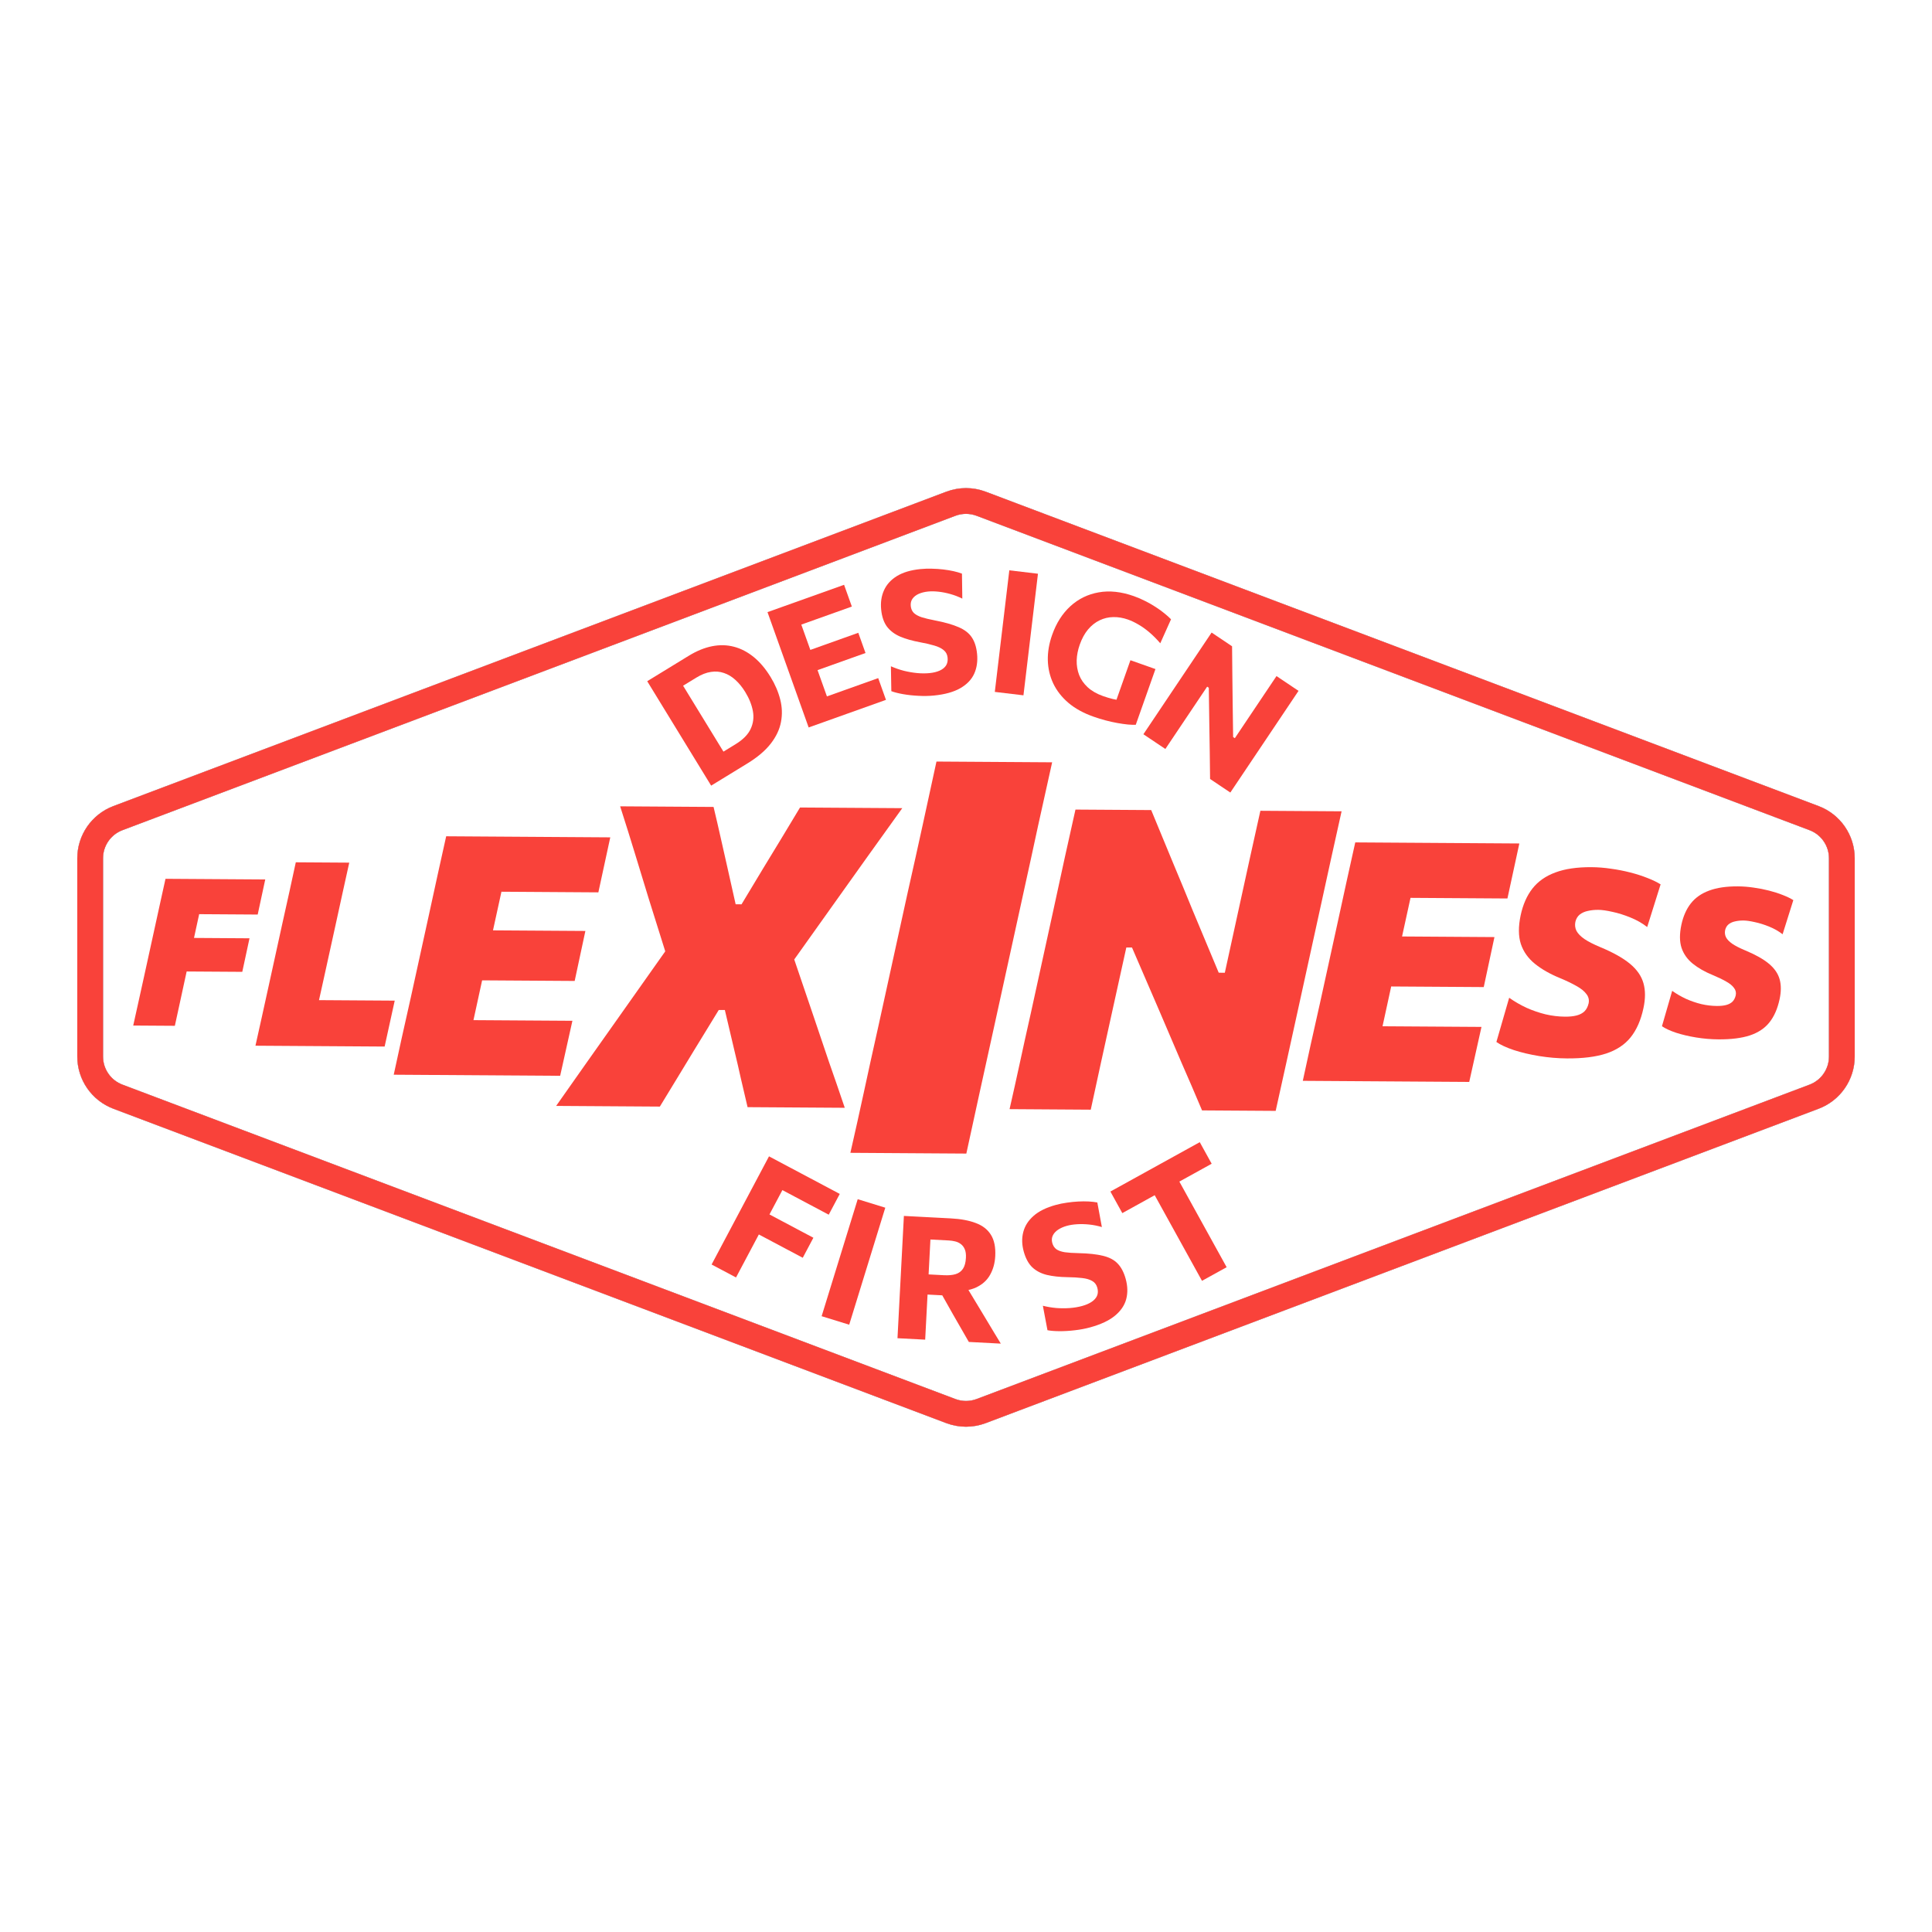 <svg width="450" height="450" viewBox="0 0 450 450" fill="none" xmlns="http://www.w3.org/2000/svg">
<path d="M429 246.086V199.914C429 195.754 426.424 192.028 422.531 190.558L228.531 117.333C226.255 116.474 223.745 116.474 221.469 117.333L27.469 190.558C23.576 192.028 21 195.754 21 199.914V246.086C21 250.246 23.576 253.972 27.469 255.442L221.469 328.667C223.745 329.526 226.255 329.526 228.531 328.667L422.531 255.442C426.424 253.972 429 250.246 429 246.086Z" stroke="#32325D" stroke-width="6" stroke-linejoin="round"/>
<path d="M429 246.086V199.914C429 195.754 426.424 192.028 422.531 190.558L228.531 117.333C226.255 116.474 223.745 116.474 221.469 117.333L27.469 190.558C23.576 192.028 21 195.754 21 199.914V246.086C21 250.246 23.576 253.972 27.469 255.442L221.469 328.667C223.745 329.526 226.255 329.526 228.531 328.667L422.531 255.442C426.424 253.972 429 250.246 429 246.086Z" stroke="#F6F3EA" stroke-width="6" stroke-linejoin="round"/>
<path d="M429 246.086V199.914C429 195.754 426.424 192.028 422.531 190.558L228.531 117.333C226.255 116.474 223.745 116.474 221.469 117.333L27.469 190.558C23.576 192.028 21 195.754 21 199.914V246.086C21 250.246 23.576 253.972 27.469 255.442L221.469 328.667C223.745 329.526 226.255 329.526 228.531 328.667L422.531 255.442C426.424 253.972 429 250.246 429 246.086Z" stroke="#F9423A" stroke-width="6" stroke-linejoin="round"/>
<path d="M165.641 182.99C164.84 181.683 164.064 180.415 163.312 179.187C162.56 177.959 161.718 176.583 160.785 175.059L155.73 166.803C154.77 165.234 153.903 163.818 153.13 162.556C152.357 161.294 151.564 159.998 150.749 158.667C151.704 158.082 152.705 157.47 153.751 156.829C154.809 156.182 155.894 155.517 157.009 154.835C158.135 154.145 159.272 153.449 160.42 152.746C162.274 151.611 164.086 150.869 165.858 150.519C167.629 150.169 169.326 150.209 170.949 150.638C172.583 151.06 174.121 151.862 175.563 153.042C176.999 154.212 178.304 155.757 179.481 157.679C180.532 159.396 181.281 161.142 181.727 162.917C182.177 164.674 182.237 166.419 181.907 168.153C181.589 169.881 180.797 171.561 179.531 173.196C178.265 174.831 176.444 176.376 174.067 177.831C172.975 178.5 171.952 179.126 170.997 179.711C170.042 180.296 169.126 180.856 168.251 181.393C167.375 181.929 166.505 182.461 165.641 182.99ZM168.506 175.069L171.303 173.356C173.055 172.284 174.233 171.093 174.839 169.784C175.456 168.469 175.63 167.08 175.361 165.619C175.091 164.158 174.501 162.682 173.589 161.193C172.899 160.067 172.136 159.127 171.3 158.373C170.474 157.612 169.581 157.073 168.62 156.754C167.663 156.417 166.651 156.334 165.582 156.504C164.506 156.662 163.377 157.103 162.195 157.827L159.107 159.717C159.574 160.479 160.047 161.252 160.528 162.037C161.001 162.81 161.541 163.692 162.146 164.681L165.572 170.276C166.149 171.219 166.672 172.072 167.138 172.834C167.605 173.596 168.061 174.341 168.506 175.069Z" fill="#F9423A"/>
<path d="M188.351 169.439C187.836 167.995 187.336 166.595 186.852 165.239C186.368 163.882 185.826 162.363 185.225 160.68L181.972 151.563C181.353 149.83 180.795 148.267 180.298 146.873C179.8 145.479 179.289 144.048 178.765 142.578L196.603 136.212L198.411 141.279C197.256 141.691 196.013 142.135 194.682 142.61C193.363 143.081 191.806 143.636 190.01 144.277L183.681 146.536L185.18 141.393C185.704 142.862 186.215 144.294 186.713 145.688C187.21 147.082 187.768 148.645 188.387 150.378L190.941 157.536C191.537 159.206 192.08 160.726 192.568 162.094C193.052 163.451 193.552 164.851 194.067 166.295L190.047 163.122L196.432 160.843C197.926 160.309 199.339 159.805 200.67 159.33C202.014 158.851 203.307 158.389 204.551 157.945L206.359 163.012L188.351 169.439ZM189.011 156.59L187.33 151.881L192.246 150.126C193.904 149.534 195.323 149.028 196.503 148.607C197.684 148.185 198.82 147.78 199.913 147.39L201.593 152.099C200.438 152.511 199.27 152.928 198.09 153.349C196.909 153.771 195.522 154.266 193.927 154.835L189.011 156.59Z" fill="#F9423A"/>
<path d="M217.558 161.999C216.378 162.118 215.154 162.14 213.887 162.066C212.634 162.004 211.449 161.875 210.33 161.679C209.225 161.481 208.318 161.251 207.608 160.987L207.509 155.188C208.476 155.613 209.476 155.962 210.508 156.234C211.552 156.491 212.582 156.669 213.597 156.768C214.625 156.866 215.597 156.869 216.512 156.778C217.428 156.686 218.212 156.493 218.866 156.2C219.52 155.907 220.011 155.516 220.337 155.028C220.662 154.526 220.788 153.91 220.715 153.181C220.64 152.438 220.333 151.852 219.795 151.424C219.268 150.981 218.535 150.625 217.597 150.357C216.658 150.076 215.547 149.819 214.264 149.586C212.489 149.255 210.958 148.819 209.67 148.278C208.382 147.723 207.36 146.955 206.605 145.972C205.862 144.974 205.407 143.646 205.241 141.988C205.075 140.33 205.293 138.834 205.897 137.5C206.499 136.154 207.5 135.048 208.901 134.184C210.302 133.32 212.13 132.775 214.385 132.549C215.274 132.46 216.169 132.431 217.07 132.461C217.969 132.478 218.846 132.537 219.701 132.639C220.569 132.74 221.373 132.874 222.113 133.041C222.853 133.208 223.502 133.397 224.059 133.61L224.14 139.43C223.238 138.985 222.311 138.629 221.36 138.362C220.409 138.096 219.486 137.914 218.592 137.816C217.697 137.718 216.892 137.705 216.176 137.777C215.366 137.858 214.641 138.038 213.999 138.316C213.37 138.594 212.885 138.971 212.544 139.447C212.203 139.923 212.066 140.493 212.133 141.157C212.198 141.807 212.432 142.339 212.835 142.754C213.251 143.155 213.854 143.49 214.645 143.759C215.447 144.014 216.47 144.259 217.714 144.497C220.05 144.946 221.912 145.476 223.3 146.087C224.687 146.685 225.704 147.475 226.351 148.455C227.012 149.434 227.421 150.706 227.578 152.272C227.752 154.01 227.526 155.567 226.901 156.942C226.273 158.305 225.193 159.425 223.659 160.302C222.126 161.18 220.092 161.745 217.558 161.999Z" fill="#F9423A"/>
<path d="M231.71 161.157C231.891 159.634 232.068 158.158 232.238 156.728C232.409 155.298 232.6 153.696 232.812 151.922L233.959 142.311C234.177 140.484 234.373 138.835 234.549 137.366C234.724 135.896 234.904 134.387 235.089 132.838L241.761 133.634C241.577 135.183 241.397 136.692 241.221 138.162C241.046 139.631 240.849 141.28 240.631 143.107L239.484 152.719C239.273 154.493 239.081 156.095 238.911 157.524C238.74 158.954 238.564 160.431 238.382 161.953L231.71 161.157Z" fill="#F9423A"/>
<path d="M254.671 166.915C252.358 166.098 250.422 165.032 248.864 163.718C247.311 162.392 246.132 160.886 245.327 159.202C244.534 157.522 244.111 155.718 244.057 153.79C244.015 151.866 244.352 149.892 245.067 147.868C246.035 145.127 247.45 142.905 249.31 141.201C251.188 139.488 253.385 138.412 255.902 137.972C258.424 137.52 261.155 137.813 264.097 138.852C265.04 139.185 265.936 139.572 266.784 140.013C267.649 140.446 268.448 140.906 269.182 141.391C269.92 141.864 270.59 142.348 271.193 142.844C271.8 143.327 272.321 143.794 272.756 144.244L270.252 149.829C269.409 148.853 268.558 148.001 267.698 147.273C266.851 146.549 266.003 145.946 265.156 145.462C264.325 144.971 263.514 144.585 262.722 144.306C261.566 143.897 260.424 143.706 259.298 143.732C258.188 143.75 257.132 143.999 256.128 144.479C255.124 144.959 254.221 145.672 253.42 146.619C252.636 147.558 251.993 148.738 251.491 150.159C251.06 151.378 250.824 152.589 250.781 153.79C250.751 154.995 250.942 156.137 251.352 157.216C251.768 158.282 252.434 159.238 253.351 160.085C254.28 160.937 255.48 161.622 256.951 162.142C257.731 162.417 258.486 162.642 259.216 162.815C259.947 162.988 260.668 163.109 261.38 163.176C262.091 163.244 262.803 163.269 263.516 163.252C264.246 163.227 264.994 163.152 265.76 163.027L264.543 168.812C264.053 168.837 263.438 168.817 262.697 168.753C261.973 168.682 261.165 168.566 260.274 168.407C259.396 168.252 258.478 168.048 257.521 167.795C256.564 167.541 255.614 167.248 254.671 166.915ZM258.676 166.866C259.173 165.458 259.609 164.226 259.982 163.17C260.355 162.114 260.73 161.052 261.108 159.983C261.543 158.751 261.929 157.657 262.267 156.702C262.604 155.746 262.949 154.772 263.299 153.779L269.127 155.838C268.776 156.831 268.431 157.805 268.094 158.761C267.756 159.716 267.37 160.81 266.935 162.042C266.557 163.11 266.182 164.173 265.809 165.229C265.44 166.272 265.018 167.467 264.543 168.812L258.676 166.866Z" fill="#F9423A"/>
<path d="M266.319 171.02C267.173 169.746 268.002 168.511 268.804 167.316C269.606 166.12 270.505 164.78 271.5 163.296L276.892 155.257C277.917 153.729 278.842 152.35 279.666 151.121C280.49 149.892 281.337 148.63 282.206 147.334L286.973 150.532C286.996 152.891 287.017 155.121 287.037 157.221C287.065 159.311 287.089 161.406 287.108 163.506L287.219 171.672L287.617 171.939L292.007 165.395C293.032 163.867 293.956 162.488 294.781 161.259C295.605 160.03 296.452 158.768 297.321 157.472L302.453 160.915C301.584 162.21 300.738 163.473 299.913 164.702C299.089 165.931 298.164 167.31 297.139 168.838L291.747 176.877C290.752 178.361 289.853 179.7 289.051 180.896C288.249 182.092 287.421 183.327 286.566 184.6L281.849 181.436C281.833 179.498 281.809 177.476 281.778 175.368C281.747 173.26 281.711 170.956 281.67 168.456L281.554 160.19L281.172 159.934L276.616 166.727C275.62 168.211 274.722 169.551 273.919 170.747C273.117 171.943 272.289 173.177 271.435 174.451L266.319 171.02Z" fill="#F9423A"/>
<path d="M165.744 294.528C166.463 293.174 167.16 291.861 167.835 290.589C168.51 289.317 169.267 287.892 170.104 286.314L174.643 277.763C175.505 276.138 176.283 274.672 176.977 273.365C177.671 272.057 178.384 270.715 179.115 269.337L195.597 278.085L193.028 282.925C191.945 282.35 190.779 281.731 189.53 281.069C188.294 280.413 186.833 279.637 185.149 278.743L179.885 275.949L184.316 273.275C183.585 274.652 182.872 275.995 182.178 277.302C181.484 278.61 180.706 280.076 179.843 281.701L175.793 289.333C174.955 290.911 174.199 292.336 173.524 293.608C172.849 294.88 172.152 296.193 171.433 297.547L165.744 294.528ZM175.283 286.753L177.758 282.089L182.245 284.47C183.788 285.289 185.113 285.993 186.22 286.58C187.339 287.174 188.417 287.746 189.453 288.296L186.978 292.96C185.882 292.379 184.781 291.794 183.674 291.206C182.567 290.619 181.26 289.925 179.752 289.125L175.283 286.753Z" fill="#F9423A"/>
<path d="M191.374 306.568C191.825 305.103 192.264 303.683 192.688 302.307C193.112 300.931 193.588 299.389 194.114 297.682L196.967 288.431C197.509 286.673 197.999 285.087 198.435 283.673C198.871 282.258 199.319 280.806 199.779 279.315L206.2 281.296C205.741 282.786 205.293 284.239 204.856 285.653C204.42 287.067 203.931 288.654 203.389 290.412L200.536 299.662C200.009 301.369 199.534 302.911 199.11 304.287C198.685 305.663 198.247 307.084 197.795 308.549L191.374 306.568Z" fill="#F9423A"/>
<path d="M209.042 311.695C209.122 310.164 209.2 308.679 209.275 307.241C209.35 305.803 209.435 304.192 209.528 302.408L210.034 292.741C210.13 290.904 210.217 289.246 210.294 287.768C210.372 286.29 210.451 284.772 210.533 283.214C211.398 283.26 212.417 283.313 213.588 283.374C214.773 283.436 216.038 283.502 217.383 283.573C218.728 283.643 220.086 283.714 221.458 283.786C223.775 283.907 225.718 284.269 227.289 284.872C228.874 285.463 230.047 286.379 230.81 287.62C231.586 288.862 231.92 290.516 231.812 292.579C231.726 294.217 231.323 295.671 230.603 296.942C229.895 298.214 228.809 299.191 227.345 299.876C225.88 300.56 223.996 300.842 221.693 300.722L224.355 298.458L227.93 304.373C228.484 305.283 229.073 306.262 229.699 307.309C230.326 308.343 230.934 309.356 231.523 310.349C232.126 311.328 232.655 312.197 233.109 312.955L225.659 312.565C224.999 311.409 224.362 310.301 223.75 309.241C223.138 308.181 222.545 307.148 221.97 306.143L217.737 298.632L221.475 301.812L214.865 301.466L215.11 296.772L219.864 297.021C220.929 297.077 221.828 296.997 222.56 296.781C223.306 296.554 223.882 296.136 224.288 295.53C224.693 294.924 224.925 294.075 224.982 292.983C225.024 292.171 224.939 291.512 224.725 291.007C224.512 290.488 224.206 290.078 223.808 289.777C223.423 289.477 222.98 289.267 222.479 289.147C221.991 289.028 221.494 288.955 220.988 288.929L212.04 288.46L216.929 284.591C216.845 286.202 216.764 287.746 216.687 289.224C216.61 290.689 216.525 292.32 216.431 294.117L215.979 302.746C215.886 304.53 215.801 306.141 215.726 307.579C215.651 309.017 215.573 310.502 215.493 312.033L209.042 311.695Z" fill="#F9423A"/>
<path d="M253.957 309.159C252.813 309.475 251.61 309.702 250.349 309.843C249.104 309.992 247.913 310.064 246.778 310.059C245.655 310.051 244.722 309.976 243.978 309.836L242.904 304.136C243.929 304.393 244.974 304.568 246.037 304.662C247.109 304.74 248.154 304.742 249.172 304.669C250.202 304.593 251.16 304.432 252.047 304.188C252.934 303.943 253.675 303.622 254.27 303.222C254.866 302.823 255.283 302.355 255.522 301.819C255.758 301.27 255.779 300.642 255.584 299.935C255.386 299.215 254.985 298.69 254.382 298.358C253.788 298.01 253.006 297.783 252.036 297.677C251.063 297.558 249.924 297.491 248.62 297.477C246.815 297.45 245.232 297.277 243.872 296.961C242.509 296.631 241.373 296.045 240.463 295.203C239.562 294.345 238.891 293.113 238.448 291.506C238.005 289.899 237.968 288.388 238.339 286.972C238.706 285.543 239.507 284.285 240.742 283.197C241.978 282.11 243.688 281.265 245.873 280.663C246.734 280.425 247.611 280.246 248.505 280.124C249.394 279.99 250.269 279.901 251.128 279.857C252 279.81 252.815 279.807 253.573 279.847C254.331 279.887 255.003 279.965 255.588 280.08L256.647 285.804C255.683 285.517 254.709 285.322 253.726 285.22C252.744 285.117 251.804 285.093 250.906 285.147C250.008 285.201 249.212 285.323 248.518 285.514C247.733 285.731 247.048 286.03 246.462 286.413C245.889 286.792 245.475 287.245 245.219 287.772C244.963 288.299 244.924 288.884 245.101 289.527C245.275 290.157 245.595 290.642 246.063 290.984C246.539 291.308 247.19 291.537 248.015 291.669C248.849 291.785 249.899 291.855 251.164 291.88C253.543 291.93 255.468 292.139 256.939 292.508C258.406 292.864 259.542 293.471 260.345 294.328C261.161 295.182 261.779 296.367 262.197 297.884C262.661 299.568 262.7 301.141 262.315 302.602C261.926 304.051 261.049 305.337 259.685 306.46C258.321 307.583 256.412 308.482 253.957 309.159Z" fill="#F9423A"/>
<path d="M279.967 298.329C279.226 296.986 278.507 295.685 277.811 294.425C277.115 293.164 276.334 291.752 275.47 290.188L271.293 282.625C270.403 281.015 269.6 279.562 268.885 278.266C268.169 276.971 267.434 275.64 266.68 274.275L271.123 277.19L267.814 279.017C266.496 279.746 265.328 280.391 264.313 280.952C263.298 281.512 262.329 282.048 261.407 282.557L258.632 277.533L279.447 266.034L282.222 271.058C281.312 271.561 280.349 272.093 279.334 272.654C278.318 273.215 277.145 273.863 275.815 274.598L272.506 276.426L272.422 271.103C273.176 272.468 273.911 273.799 274.627 275.094C275.342 276.39 276.145 277.843 277.035 279.453L281.213 287.016C282.077 288.58 282.857 289.992 283.553 291.253C284.249 292.513 284.968 293.814 285.71 295.157L279.967 298.329Z" fill="#F9423A"/>
<path d="M31.03 238.867C31.442 237.046 31.83 235.296 32.193 233.618C32.556 231.941 32.984 230 33.479 227.795L36.026 216.171C36.521 213.934 36.958 211.937 37.337 210.179C37.733 208.422 38.137 206.593 38.549 204.691L61.781 204.843L60.023 213.015C58.615 213.006 57.104 212.996 55.488 212.986C53.888 212.975 52 212.963 49.824 212.949L42.48 212.901L47.851 206.336C47.439 208.173 47.035 209.987 46.639 211.776C46.26 213.55 45.823 215.563 45.328 217.816L43.126 227.882C42.664 230.055 42.243 231.996 41.864 233.705C41.485 235.399 41.106 237.141 40.726 238.93L31.03 238.867ZM41.001 226.26L42.684 218.447L48.66 218.485C50.692 218.499 52.435 218.51 53.892 218.52C55.347 218.529 56.755 218.538 58.115 218.547L56.432 226.36C54.992 226.351 53.544 226.341 52.089 226.332C50.649 226.323 48.937 226.311 46.953 226.299L41.001 226.26Z" fill="#F9423A"/>
<path d="M59.5 243.566C60.014 241.309 60.499 239.132 60.952 237.035C61.406 234.918 61.942 232.481 62.56 229.725L65.745 215.196C66.383 212.36 66.94 209.853 67.414 207.677C67.888 205.48 68.383 203.203 68.898 200.846L81.348 200.927C80.833 203.304 80.328 205.591 79.833 207.787C79.359 209.984 78.813 212.481 78.195 215.277L75.443 227.799C74.845 230.515 74.309 232.932 73.835 235.049C73.382 237.166 72.897 239.363 72.382 241.64L70.129 232.925L78.799 232.981C80.739 232.994 82.449 233.005 83.929 233.015C85.409 233.024 86.779 233.033 88.039 233.041C89.319 233.05 90.619 233.058 91.939 233.067L89.589 243.762L59.5 243.566Z" fill="#F9423A"/>
<path d="M91.707 250.321C92.35 247.388 92.967 244.557 93.556 241.831C94.172 239.079 94.882 235.912 95.685 232.329L99.826 213.441C100.629 209.78 101.34 206.521 101.956 203.665C102.599 200.809 103.255 197.85 103.925 194.786L142.144 195.035L139.37 207.848C137.082 207.833 134.638 207.817 132.038 207.8C129.438 207.783 126.37 207.763 122.834 207.74L110.159 207.658L119.04 197.458C118.37 200.47 117.727 203.404 117.111 206.26C116.494 209.116 115.784 212.362 114.98 215.996L111.965 229.861C111.214 233.366 110.53 236.508 109.914 239.286C109.324 242.038 108.708 244.881 108.065 247.815L104.699 237.575L117.413 237.658C120.351 237.677 123.133 237.695 125.759 237.712C128.385 237.729 130.907 237.746 133.325 237.761L130.472 250.574L91.707 250.321ZM108.582 228.318L111.115 216.673L120.982 216.738C124.283 216.759 127.117 216.778 129.483 216.793C131.849 216.808 134.137 216.823 136.347 216.838L133.853 228.483C131.487 228.467 129.121 228.452 126.755 228.436C124.415 228.421 121.633 228.403 118.41 228.382L108.582 228.318Z" fill="#F9423A"/>
<path d="M129.536 257.588C131.877 254.271 134.234 250.922 136.608 247.54C139.015 244.158 141.521 240.613 144.126 236.906L156.738 219.054L155.629 223.751L151.069 209.217C150.045 205.878 149.005 202.474 147.95 199.005C146.895 195.535 145.727 191.803 144.446 187.809L166.202 187.951C166.806 190.471 167.378 192.941 167.917 195.362C168.457 197.782 168.981 200.105 169.489 202.33L171.346 210.623L172.718 210.632L177.771 202.237C179.092 200.057 180.478 197.779 181.931 195.404C183.384 192.996 184.854 190.556 186.34 188.083L210.154 188.238C207.351 192.14 204.681 195.863 202.143 199.407C199.637 202.951 197.296 206.235 195.12 209.259L183.103 226.135L184.165 221.046L189.358 236.319C190.64 240.117 191.874 243.767 193.059 247.271C194.278 250.741 195.512 254.326 196.762 258.026L174.125 257.878C173.585 255.523 173.06 253.282 172.552 251.155C172.076 248.996 171.599 246.935 171.122 244.972L168.833 235.254L167.412 235.245L161.469 244.958C160.214 247.007 158.959 249.074 157.704 251.156C156.45 253.206 155.112 255.402 153.692 257.745L129.536 257.588Z" fill="#F9423A"/>
<path d="M198.071 268.515C199.169 263.701 200.202 259.057 201.17 254.583C202.138 250.067 203.281 244.869 204.599 238.989L211.394 207.993C212.756 201.943 213.943 196.596 214.954 191.952C215.966 187.265 217.022 182.407 218.121 177.38L245.065 177.555C243.966 182.54 242.889 187.398 241.834 192.127C240.821 196.856 239.656 202.203 238.337 208.168L231.543 239.165C230.267 245.044 229.124 250.242 228.113 254.759C227.145 259.232 226.134 263.877 225.078 268.691L198.071 268.515Z" fill="#F9423A"/>
<path d="M235.146 258.341C235.986 254.655 236.777 251.1 237.518 247.675C238.26 244.217 239.135 240.253 240.144 235.784L245.346 212.004C246.356 207.372 247.249 203.261 248.023 199.673C248.831 196.085 249.655 192.382 250.497 188.566L268.136 188.681C269.905 192.939 271.578 196.984 273.153 200.817C274.762 204.649 276.306 208.384 277.785 212.019L283.864 226.563L285.285 226.572L288.416 212.236C289.426 207.669 290.318 203.591 291.093 200.003C291.901 196.415 292.725 192.696 293.567 188.847L312.481 188.97C311.639 192.819 310.814 196.538 310.007 200.126C309.232 203.714 308.34 207.792 307.33 212.359L302.128 236.09C301.119 240.625 300.243 244.604 299.502 248.03C298.761 251.455 297.97 255.027 297.129 258.745L279.98 258.634C278.436 254.965 276.843 251.263 275.201 247.528C273.592 243.761 271.855 239.699 269.988 235.342L263.665 220.698L262.342 220.69L259.009 235.809C258 240.344 257.124 244.323 256.383 247.749C255.642 251.141 254.868 254.713 254.059 258.465L235.146 258.341Z" fill="#F9423A"/>
<path d="M303.447 251.747C304.09 248.813 304.707 245.983 305.296 243.257C305.912 240.505 306.622 237.338 307.425 233.755L311.566 214.866C312.369 211.206 313.08 207.947 313.696 205.091C314.339 202.235 314.995 199.275 315.665 196.212L353.884 196.461L351.11 209.274C348.822 209.259 346.378 209.243 343.778 209.226C341.178 209.209 338.11 209.189 334.574 209.166L321.899 209.084L330.78 198.884C330.111 201.896 329.467 204.83 328.851 207.686C328.234 210.542 327.524 213.787 326.72 217.422L323.705 231.287C322.954 234.792 322.27 237.934 321.654 240.712C321.064 243.464 320.448 246.307 319.805 249.241L316.439 239.001L329.153 239.084C332.091 239.103 334.873 239.121 337.499 239.138C340.125 239.155 342.647 239.172 345.065 239.187L342.212 252L303.447 251.747ZM320.322 229.744L322.855 218.099L332.722 218.163C336.023 218.185 338.857 218.203 341.223 218.219C343.589 218.234 345.877 218.249 348.087 218.264L345.593 229.909C343.227 229.893 340.861 229.878 338.495 229.862C336.155 229.847 333.374 229.829 330.15 229.808L320.322 229.744Z" fill="#F9423A"/>
<path d="M364.984 246.525C362.804 246.511 360.635 246.326 358.477 245.972C356.319 245.618 354.362 245.156 352.606 244.584C350.85 243.993 349.494 243.364 348.538 242.697L351.516 232.397C352.77 233.285 354.115 234.064 355.55 234.733C357.006 235.383 358.493 235.892 360.011 236.262C361.528 236.612 363.037 236.792 364.537 236.802C365.597 236.809 366.498 236.714 367.239 236.519C367.98 236.324 368.582 236.008 369.045 235.571C369.508 235.114 369.832 234.496 370.017 233.717C370.183 232.918 370.017 232.197 369.521 231.554C369.046 230.891 368.28 230.266 367.224 229.679C366.167 229.072 364.882 228.454 363.366 227.824C361.032 226.869 359.079 225.756 357.507 224.486C355.935 223.215 354.845 221.678 354.237 219.874C353.649 218.05 353.634 215.82 354.191 213.184C354.727 210.687 355.641 208.613 356.931 206.961C358.242 205.29 360.021 204.042 362.266 203.216C364.512 202.371 367.314 201.959 370.674 201.981C372.174 201.991 373.693 202.111 375.232 202.341C376.771 202.551 378.259 202.84 379.696 203.21C381.154 203.579 382.491 204.008 383.708 204.496C384.925 204.964 385.952 205.461 386.788 205.986L383.664 215.926C382.529 215.038 381.234 214.3 379.778 213.711C378.342 213.121 376.945 212.682 375.586 212.393C374.228 212.084 373.119 211.927 372.259 211.921C371.399 211.916 370.589 212.001 369.828 212.176C369.087 212.331 368.455 212.617 367.932 213.033C367.429 213.45 367.096 214.018 366.931 214.737C366.786 215.476 366.872 216.166 367.187 216.809C367.523 217.451 368.139 218.085 369.035 218.711C369.931 219.316 371.157 219.944 372.713 220.595C375.705 221.834 378.016 223.129 379.648 224.48C381.279 225.831 382.329 227.347 382.798 229.031C383.267 230.694 383.265 232.624 382.79 234.821C382.192 237.617 381.197 239.88 379.806 241.611C378.435 243.322 376.537 244.58 374.111 245.384C371.706 246.169 368.664 246.549 364.984 246.525Z" fill="#F9423A"/>
<path d="M400.258 242.087C398.514 242.076 396.779 241.928 395.052 241.645C393.326 241.362 391.761 240.992 390.355 240.535C388.951 240.061 387.866 239.558 387.101 239.025L389.483 230.785C390.486 231.495 391.562 232.118 392.711 232.654C393.876 233.173 395.065 233.581 396.279 233.877C397.493 234.157 398.7 234.301 399.9 234.309C400.748 234.314 401.469 234.239 402.062 234.083C402.655 233.927 403.136 233.674 403.507 233.324C403.877 232.959 404.136 232.464 404.284 231.841C404.417 231.202 404.284 230.625 403.888 230.111C403.507 229.58 402.894 229.08 402.049 228.611C401.205 228.125 400.176 227.63 398.963 227.126C397.096 226.362 395.534 225.472 394.276 224.456C393.019 223.44 392.147 222.21 391.66 220.767C391.19 219.308 391.177 217.523 391.623 215.414C392.052 213.417 392.783 211.758 393.816 210.436C394.864 209.099 396.287 208.101 398.083 207.44C399.88 206.764 402.122 206.435 404.81 206.452C406.01 206.46 407.225 206.556 408.456 206.74C409.687 206.908 410.878 207.14 412.028 207.435C413.194 207.731 414.264 208.074 415.237 208.464C416.211 208.838 417.032 209.236 417.701 209.656L415.201 217.608C414.294 216.898 413.258 216.307 412.093 215.836C410.944 215.364 409.826 215.013 408.74 214.782C407.653 214.535 406.766 214.409 406.078 214.405C405.39 214.4 404.742 214.468 404.133 214.608C403.54 214.732 403.034 214.961 402.616 215.294C402.214 215.627 401.947 216.082 401.815 216.657C401.7 217.248 401.768 217.8 402.021 218.314C402.289 218.828 402.782 219.335 403.499 219.836C404.216 220.32 405.196 220.823 406.441 221.343C408.835 222.335 410.684 223.371 411.989 224.451C413.294 225.532 414.134 226.745 414.509 228.092C414.884 229.422 414.882 230.966 414.503 232.724C414.024 234.961 413.228 236.772 412.115 238.156C411.018 239.525 409.5 240.531 407.56 241.175C405.636 241.802 403.202 242.106 400.258 242.087Z" fill="#F9423A"/>
</svg>
